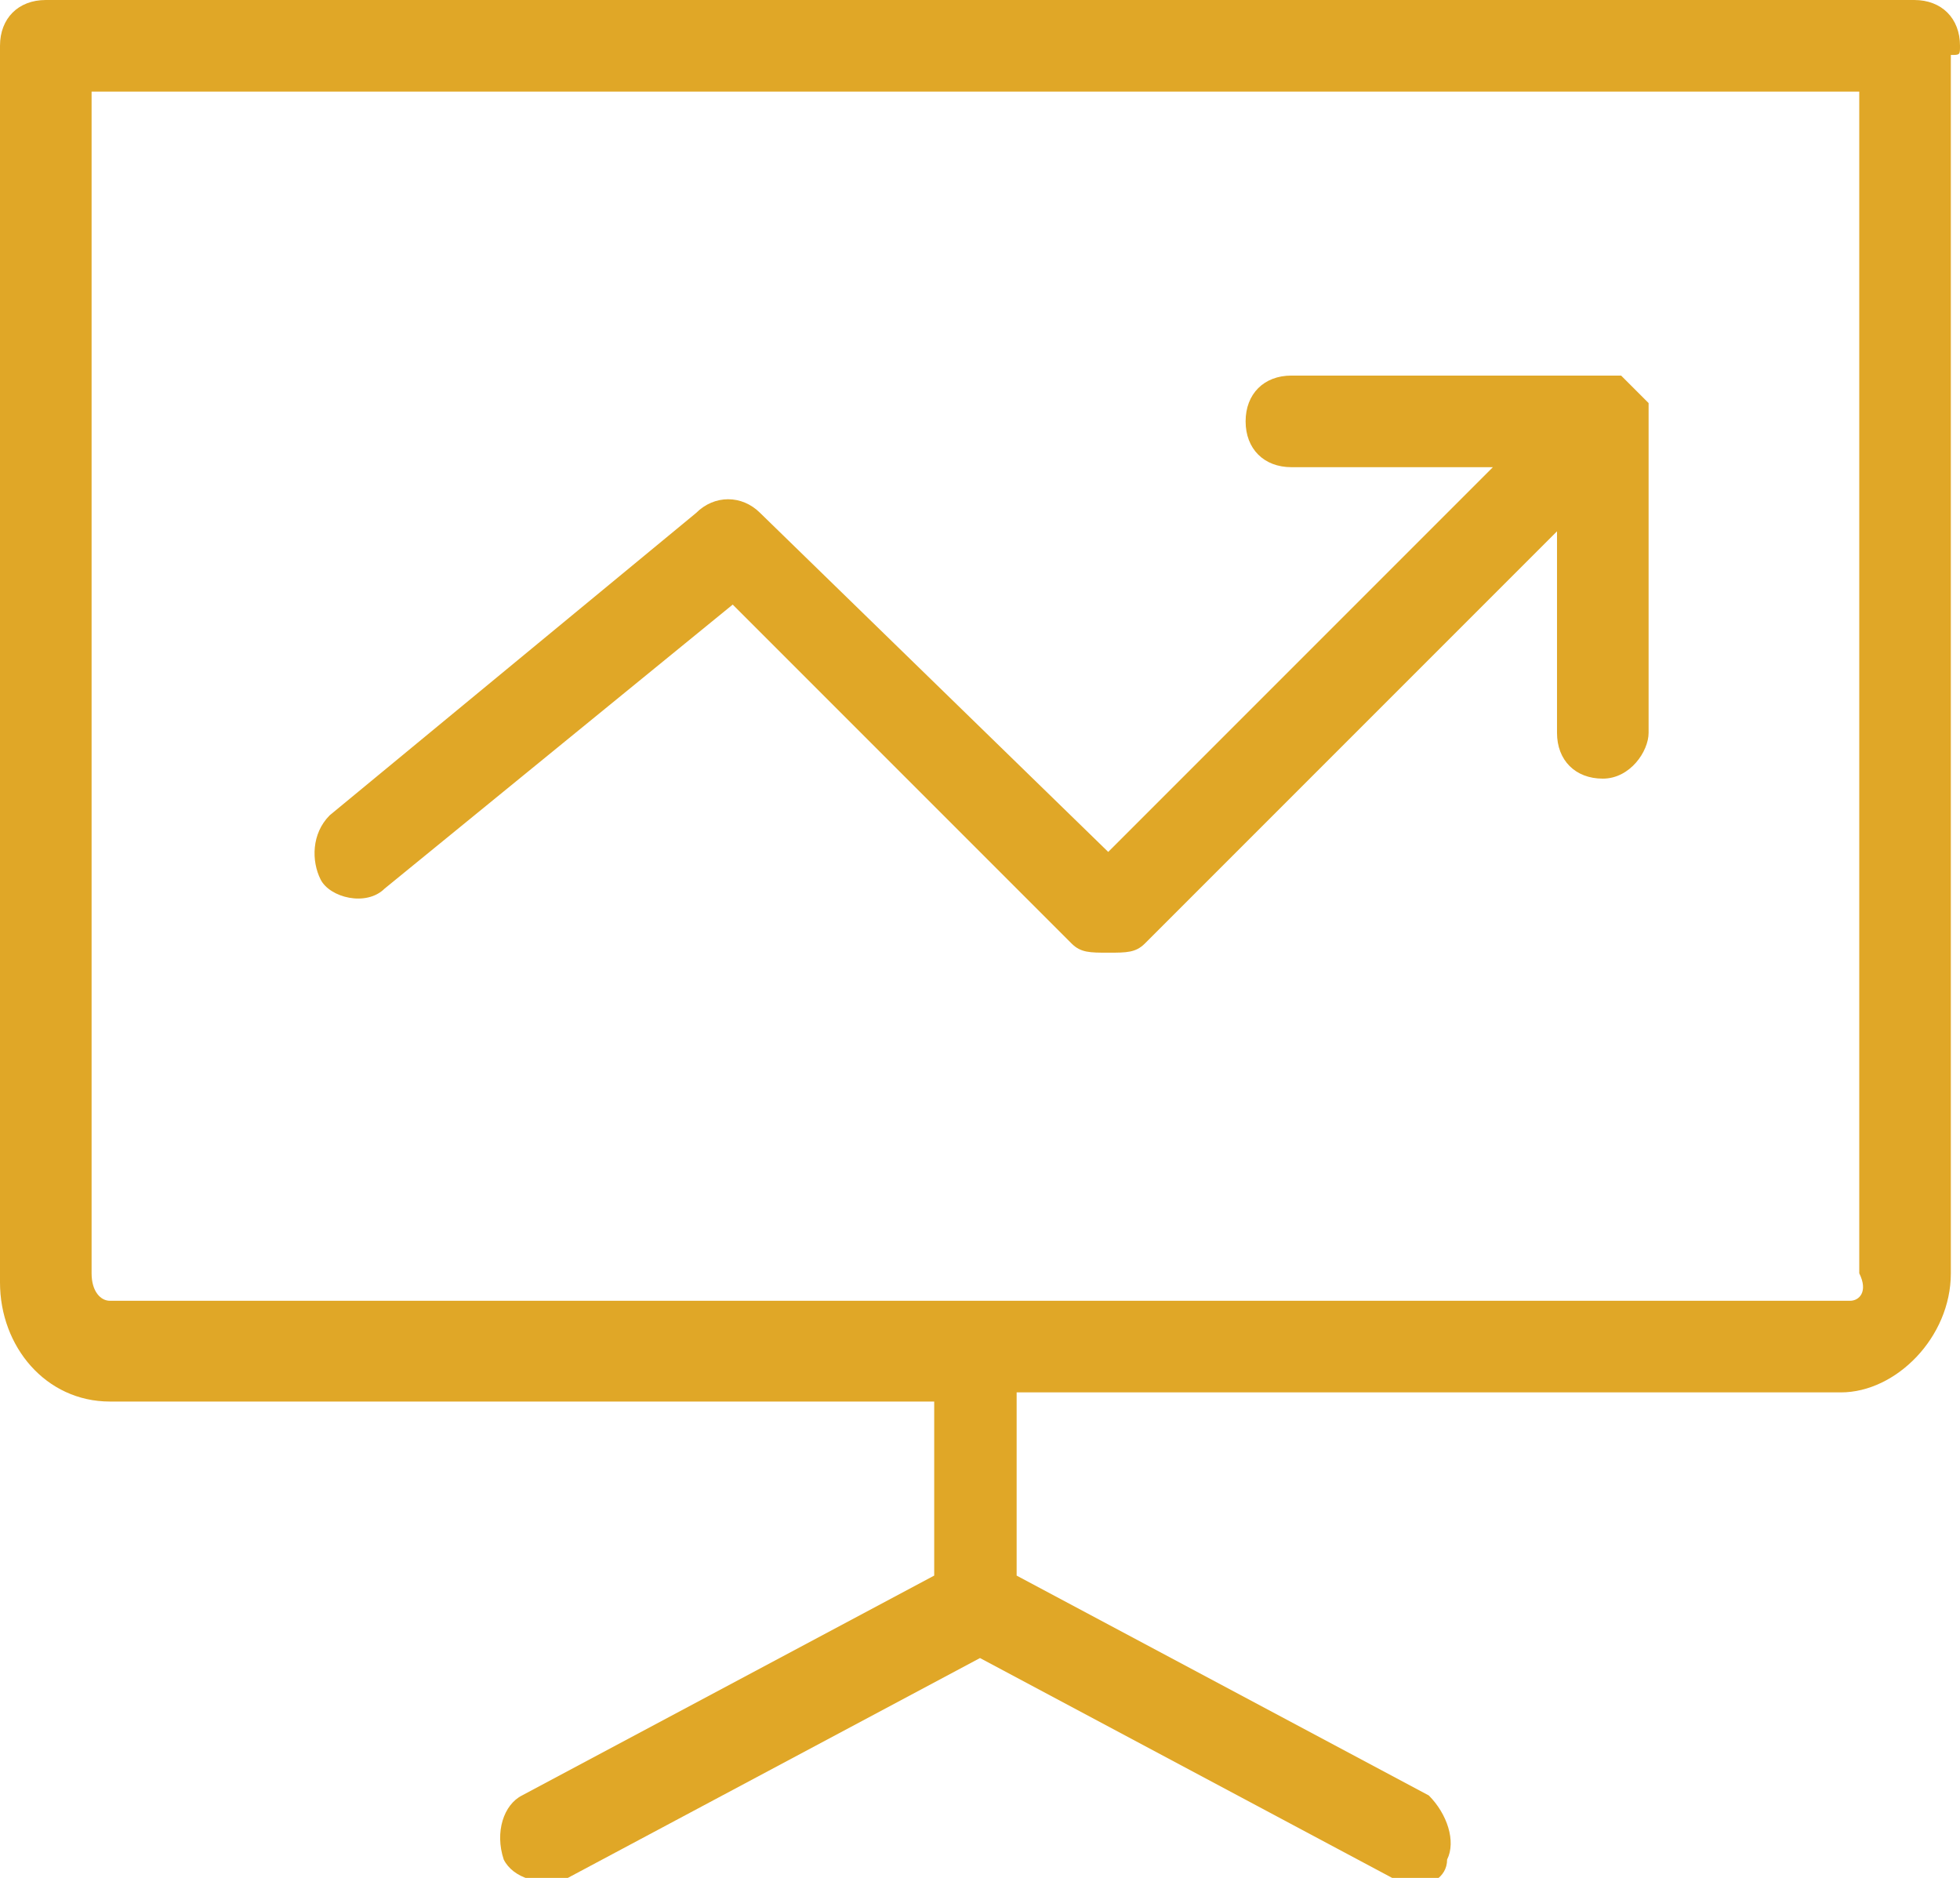<?xml version="1.0" encoding="utf-8"?>
<!-- Generator: Adobe Illustrator 19.1.0, SVG Export Plug-In . SVG Version: 6.00 Build 0)  -->
<svg version="1.1" id="Слой_1" xmlns="http://www.w3.org/2000/svg" xmlns:xlink="http://www.w3.org/1999/xlink" x="0px" y="0px"
	 viewBox="0 0 21.4 20.5" style="enable-background:new 0 0 21.4 20.5;" xml:space="preserve">
<style type="text/css">
	.st0{fill:#E0A727;}
</style>
<g>
	<path class="st0" d="M21.4,0.5c0-0.3-0.2-0.5-0.5-0.5H0.5C0.2,0,0,0.2,0,0.5c0,0.1,0,0.1,0,0.2v13.3c0,0.7,0.5,1.3,1.2,1.3h9
		c0,0,0,0,0,0V17c0,0.1,0,0.1,0,0.2l-4.5,2.4c-0.2,0.1-0.3,0.4-0.2,0.7c0.1,0.2,0.4,0.3,0.7,0.2l4.5-2.4l4.5,2.4
		c0.1,0,0.2,0.1,0.2,0.1c0.2,0,0.4-0.1,0.4-0.3c0.1-0.2,0-0.5-0.2-0.7l-4.5-2.4c0-0.1,0-0.1,0-0.2v-1.8c0,0,0,0,0,0h9
		c0.6,0,1.2-0.6,1.2-1.3V0.6C21.4,0.6,21.4,0.6,21.4,0.5C21.4,0.6,21.4,0.5,21.4,0.5z M20.2,14.2h-19c-0.1,0-0.2-0.1-0.2-0.3V1h19.3
		v12.9C20.4,14.1,20.3,14.2,20.2,14.2z"/>
	<path class="st0" d="M17.7,4.1c-0.1,0-0.1,0-0.2,0h-3.4c-0.3,0-0.5,0.2-0.5,0.5s0.2,0.5,0.5,0.5h2.2l-4.2,4.2L8.3,5.6
		c-0.2-0.2-0.5-0.2-0.7,0L3.6,8.9C3.4,9.1,3.4,9.4,3.5,9.6S4,9.9,4.2,9.7L8,6.6l3.7,3.7c0.1,0.1,0.2,0.1,0.4,0.1s0.3,0,0.4-0.1
		L17,5.8V8c0,0.3,0.2,0.5,0.5,0.5S18,8.2,18,8V4.6c0-0.1,0-0.1,0-0.2C17.9,4.3,17.8,4.2,17.7,4.1z"/>
</g>
</svg>
